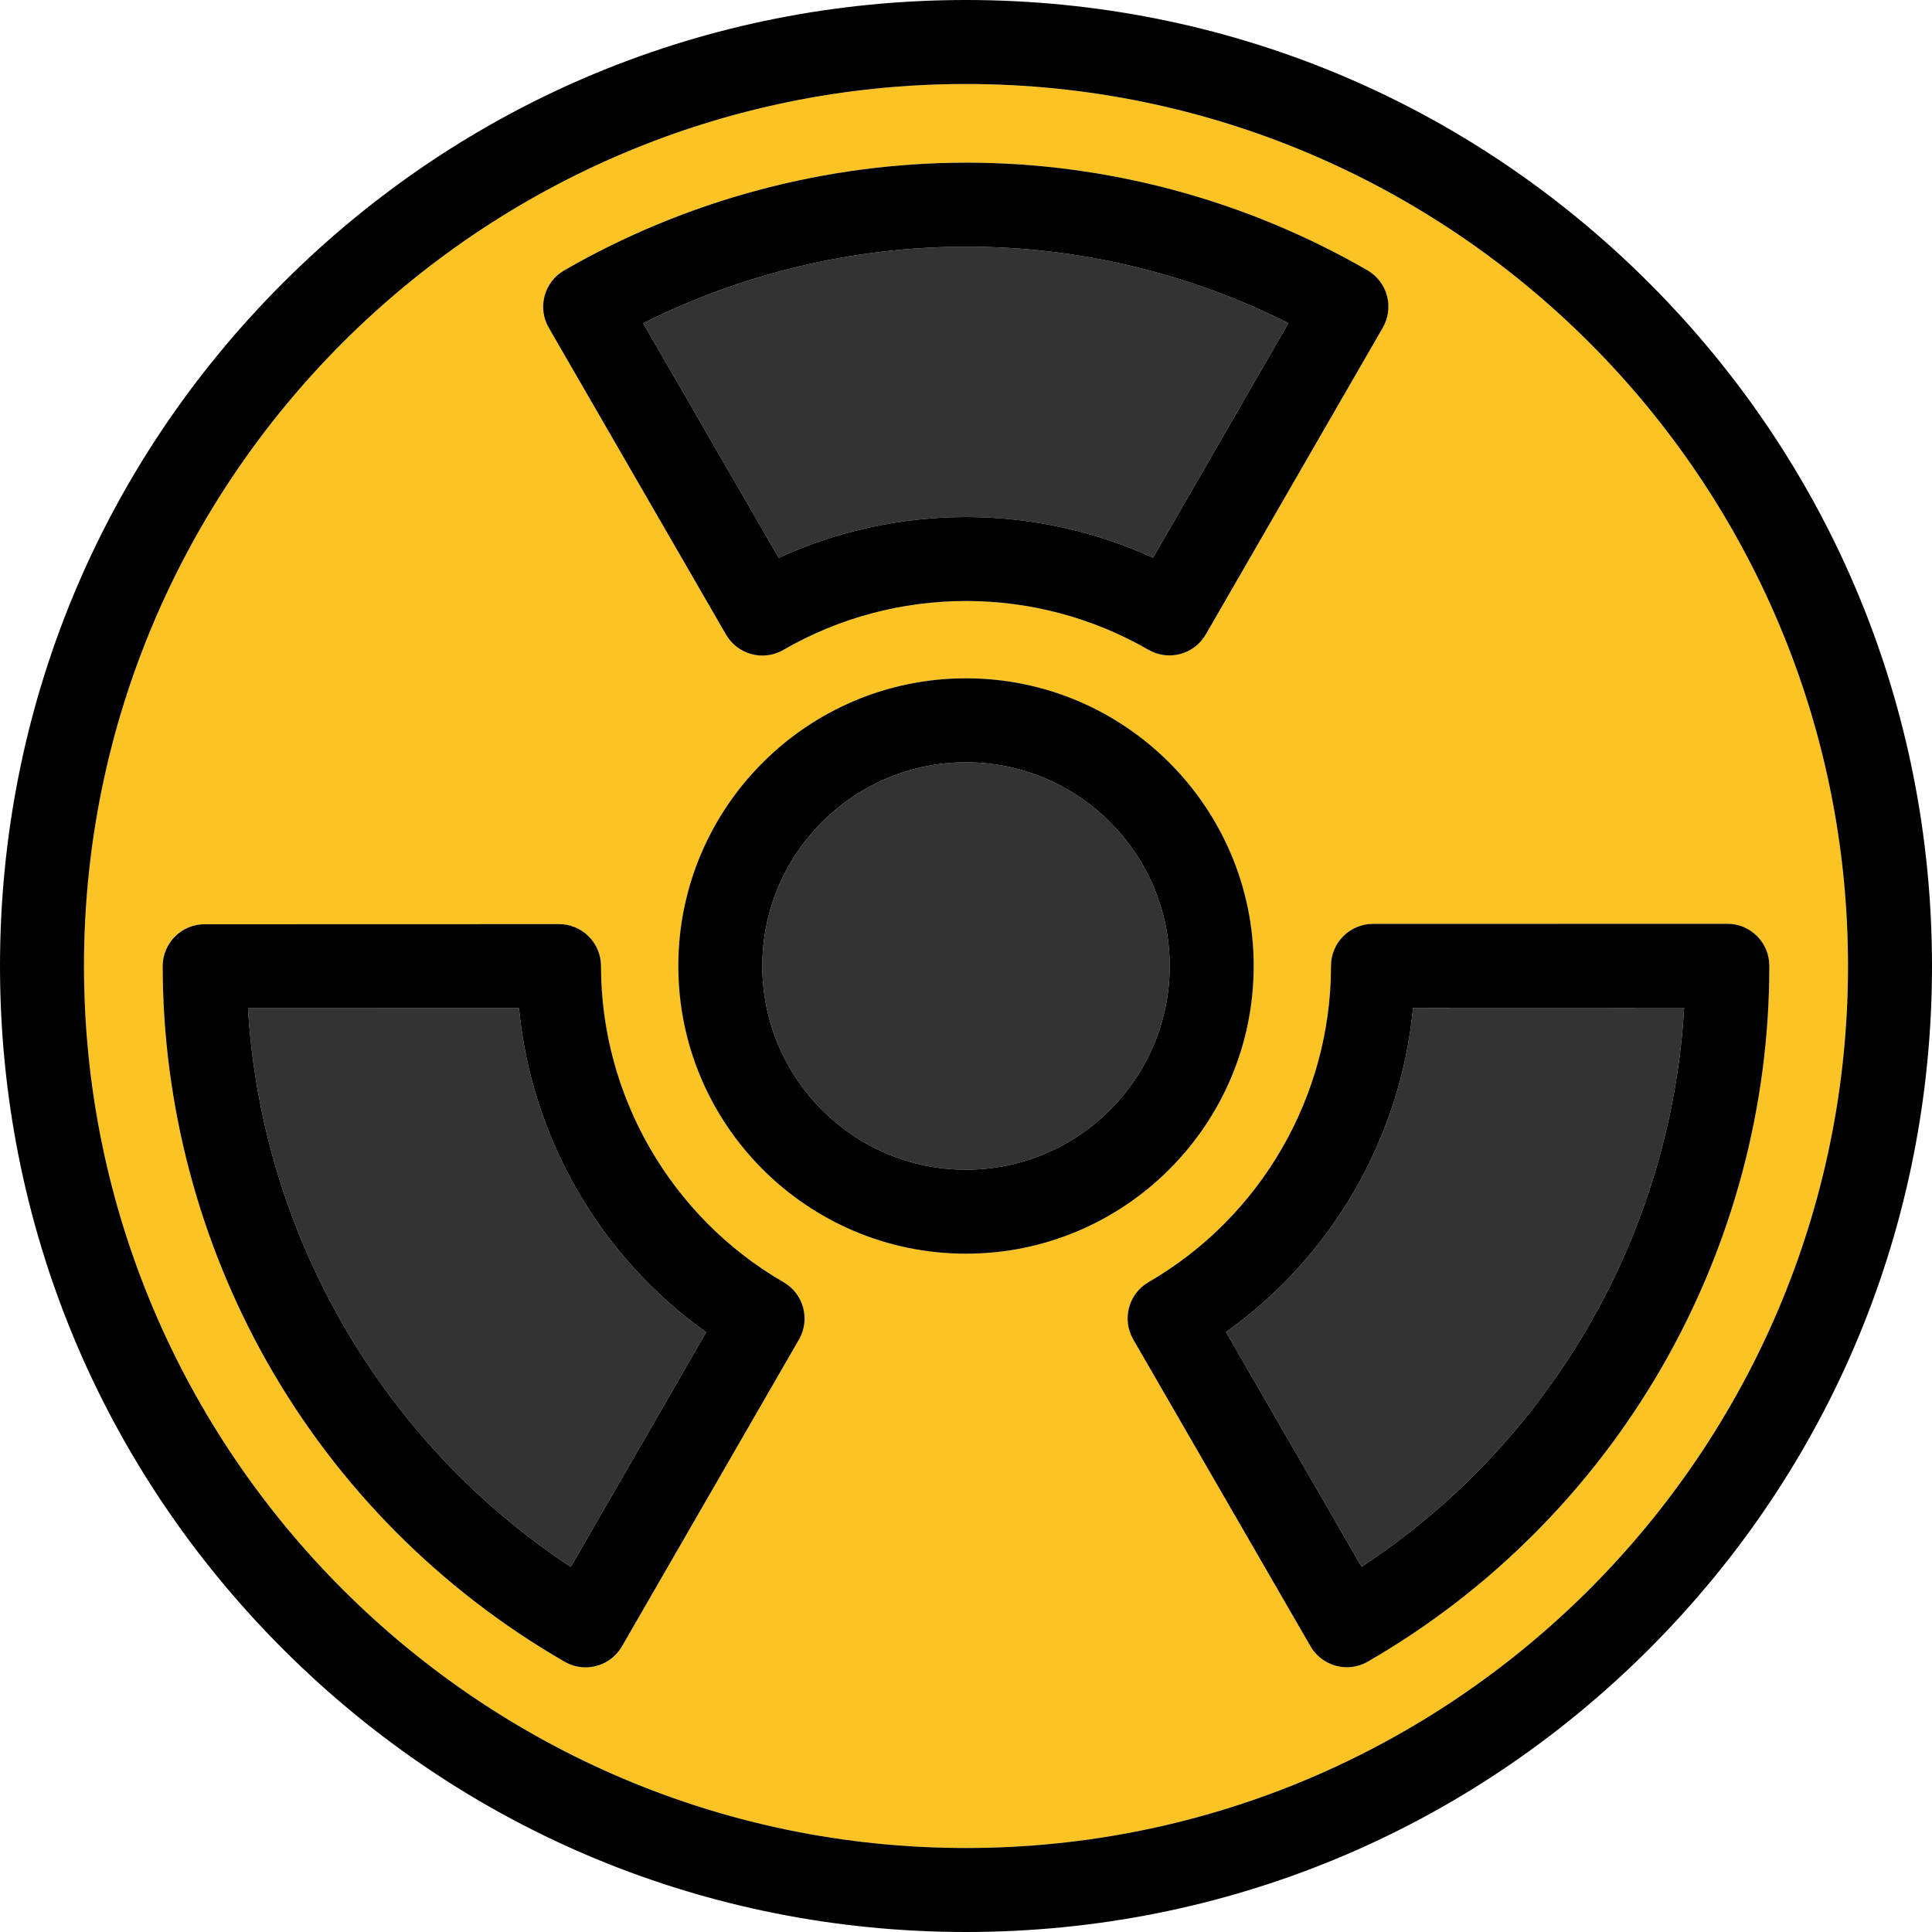 <?xml version="1.0" encoding="iso-8859-1"?>
<!-- Generator: Adobe Illustrator 17.1.0, SVG Export Plug-In . SVG Version: 6.00 Build 0)  -->
<!DOCTYPE svg PUBLIC "-//W3C//DTD SVG 1.1//EN" "http://www.w3.org/Graphics/SVG/1.1/DTD/svg11.dtd">
<svg version="1.1" id="Capa_1" xmlns="http://www.w3.org/2000/svg" xmlns:xlink="http://www.w3.org/1999/xlink" x="0px" y="0px"
	 viewBox="0 0 460 460" style="enable-background:new 0 0 460 460;" xml:space="preserve">
<g>
	<path style="fill:#FCC324;" d="M230,20C114.206,20,20,114.206,20,230s94.206,210,210,210s210-94.206,210-210S345.794,20,230,20z
		 M129.662,70.454c0.688-2.563,2.365-4.748,4.665-6.074c29.108-16.781,62.253-25.651,95.85-25.651
		c33.357,0,66.345,8.86,95.396,25.623c2.298,1.325,3.975,3.509,4.661,6.071c0.688,2.562,0.329,5.291-0.996,7.588l-42.143,73.041
		c-1.327,2.299-3.513,3.976-6.076,4.662c-2.562,0.686-5.293,0.326-7.592-1.003c-13.14-7.598-28.157-11.614-43.428-11.614
		c-15.287,0-30.319,4.025-43.472,11.64c-1.536,0.889-3.267,1.346-5.011,1.346c-0.864,0-1.731-0.112-2.581-0.339
		c-2.563-0.685-4.75-2.361-6.078-4.659l-42.196-73.039C129.335,75.748,128.976,73.017,129.662,70.454z M190.229,318.944
		l-42.143,73.041c-1.853,3.209-5.215,5.004-8.672,5.004c-1.695,0-3.413-0.432-4.987-1.34
		c-29.592-17.073-54.077-41.731-70.812-71.309c-16.237-28.701-24.842-61.301-24.883-94.275c-0.003-2.654,1.049-5.2,2.924-7.078
		c1.875-1.878,4.42-2.934,7.073-2.935l84.365-0.024c0.001,0,0.002,0,0.003,0c2.651,0,5.194,1.053,7.069,2.927
		c1.876,1.875,2.93,4.418,2.931,7.07c0.009,30.924,16.667,59.763,43.475,75.264C191.35,308.052,192.986,314.163,190.229,318.944z
		 M161.5,230c0-37.771,30.729-68.5,68.5-68.5s68.5,30.729,68.5,68.5s-30.729,68.5-68.5,68.5S161.5,267.771,161.5,230z
		 M325.673,395.62c-1.573,0.907-3.29,1.338-4.984,1.338c-3.456,0-6.816-1.792-8.669-4.999l-42.196-73.039
		c-2.761-4.779-1.128-10.891,3.648-13.657c26.76-15.494,43.396-44.288,43.432-75.162c-0.001-0.044-0.001-0.087-0.001-0.13
		c0-5.521,4.476-9.999,9.997-10l84.365-0.024c0.001,0,0.002,0,0.003,0c5.519,0,9.993,4.469,10,9.988
		c0.041,33.447-8.817,66.518-25.618,95.638C378.849,354.692,354.651,378.914,325.673,395.62z"/>
	<path d="M392.635,67.366C349.193,23.924,291.436,0,230,0S110.807,23.924,67.365,67.366C23.924,110.807,0,168.565,0,230
		s23.924,119.193,67.365,162.634C110.807,436.076,168.564,460,230,460s119.193-23.924,162.635-67.366
		C436.076,349.193,460,291.435,460,230S436.076,110.807,392.635,67.366z M230,440c-115.794,0-210-94.206-210-210S114.206,20,230,20
		s210,94.206,210,210S345.794,440,230,440z"/>
	<path style="fill:#333333;" d="M185.407,132.824c13.921-6.385,29.154-9.727,44.593-9.727c15.418,0,30.632,3.332,44.537,9.701
		l32.234-55.868c-23.784-11.934-50.062-18.201-76.595-18.201c-26.752,0-53.186,6.279-77.043,18.232L185.407,132.824z"/>
	<path d="M172.858,151.084c1.328,2.298,3.515,3.974,6.078,4.659c0.85,0.227,1.717,0.339,2.581,0.339
		c1.744,0,3.475-0.457,5.011-1.346c13.152-7.615,28.185-11.64,43.472-11.64c15.271,0,30.288,4.016,43.428,11.614
		c2.299,1.329,5.03,1.689,7.592,1.003c2.563-0.686,4.749-2.363,6.076-4.662l42.143-73.041c1.325-2.297,1.684-5.027,0.996-7.588
		c-0.687-2.562-2.363-4.746-4.661-6.071c-29.052-16.762-62.039-25.623-95.396-25.623c-33.597,0-66.741,8.87-95.85,25.651
		c-2.3,1.326-3.978,3.51-4.665,6.074c-0.687,2.563-0.327,5.294,1,7.592L172.858,151.084z M306.771,76.93l-32.234,55.868
		c-13.905-6.369-29.119-9.701-44.537-9.701c-15.438,0-30.672,3.342-44.593,9.727l-32.273-55.862
		c23.857-11.954,50.291-18.232,77.043-18.232C256.71,58.729,282.987,64.996,306.771,76.93z"/>
	<path style="fill:#333333;" d="M123.573,240.031l-64.534,0.018c3.236,53.841,31.872,103.397,76.868,133.023l32.239-55.877
		C142.855,299.202,126.507,270.9,123.573,240.031z"/>
	<path d="M186.572,305.289c-26.808-15.5-43.466-44.34-43.475-75.264c-0.001-2.652-1.055-5.195-2.931-7.07
		c-1.875-1.874-4.418-2.927-7.069-2.927c-0.001,0-0.002,0-0.003,0l-84.365,0.024c-2.653,0.001-5.198,1.056-7.073,2.935
		c-1.875,1.877-2.927,4.424-2.924,7.078c0.041,32.974,8.646,65.574,24.883,94.275c16.734,29.578,41.22,54.236,70.812,71.309
		c1.574,0.908,3.292,1.34,4.987,1.34c3.457,0,6.819-1.794,8.672-5.004l42.143-73.041
		C192.986,314.163,191.35,308.052,186.572,305.289z M59.039,240.049l64.534-0.018c2.934,30.869,19.282,59.17,44.573,77.164
		l-32.239,55.877C90.911,343.447,62.275,293.89,59.039,240.049z"/>
	<path style="fill:#333333;" d="M400.984,239.951l-64.551,0.018c-2.917,30.872-19.249,59.183-44.53,77.19l32.288,55.889
		c22.173-14.593,40.766-34.299,54.134-57.469C391.694,292.407,399.448,266.449,400.984,239.951z"/>
	<path d="M411.268,219.948c-0.001,0-0.002,0-0.003,0l-84.365,0.024c-5.521,0.001-9.997,4.479-9.997,10c0,0.042,0,0.086,0.001,0.13
		c-0.036,30.875-16.672,59.668-43.432,75.162c-4.776,2.766-6.409,8.878-3.648,13.657l42.196,73.039
		c1.853,3.207,5.213,4.999,8.669,4.999c1.694,0,3.411-0.431,4.984-1.338c28.979-16.706,53.176-40.928,69.977-70.047
		c16.801-29.12,25.659-62.191,25.618-95.638C421.261,224.417,416.786,219.948,411.268,219.948z M324.191,373.047l-32.288-55.889
		c25.281-18.007,41.613-46.318,44.53-77.19l64.551-0.018c-1.536,26.498-9.29,52.457-22.659,75.627
		C364.957,338.749,346.364,358.454,324.191,373.047z"/>
	<path style="fill:#333333;" d="M230,181.5c-26.743,0-48.5,21.757-48.5,48.5s21.757,48.5,48.5,48.5s48.5-21.757,48.5-48.5
		S256.743,181.5,230,181.5z"/>
	<path d="M298.5,230c0-37.771-30.729-68.5-68.5-68.5s-68.5,30.729-68.5,68.5s30.729,68.5,68.5,68.5S298.5,267.771,298.5,230z
		 M230,278.5c-26.743,0-48.5-21.757-48.5-48.5s21.757-48.5,48.5-48.5s48.5,21.757,48.5,48.5S256.743,278.5,230,278.5z"/>
</g>
<g>
</g>
<g>
</g>
<g>
</g>
<g>
</g>
<g>
</g>
<g>
</g>
<g>
</g>
<g>
</g>
<g>
</g>
<g>
</g>
<g>
</g>
<g>
</g>
<g>
</g>
<g>
</g>
<g>
</g>
</svg>
